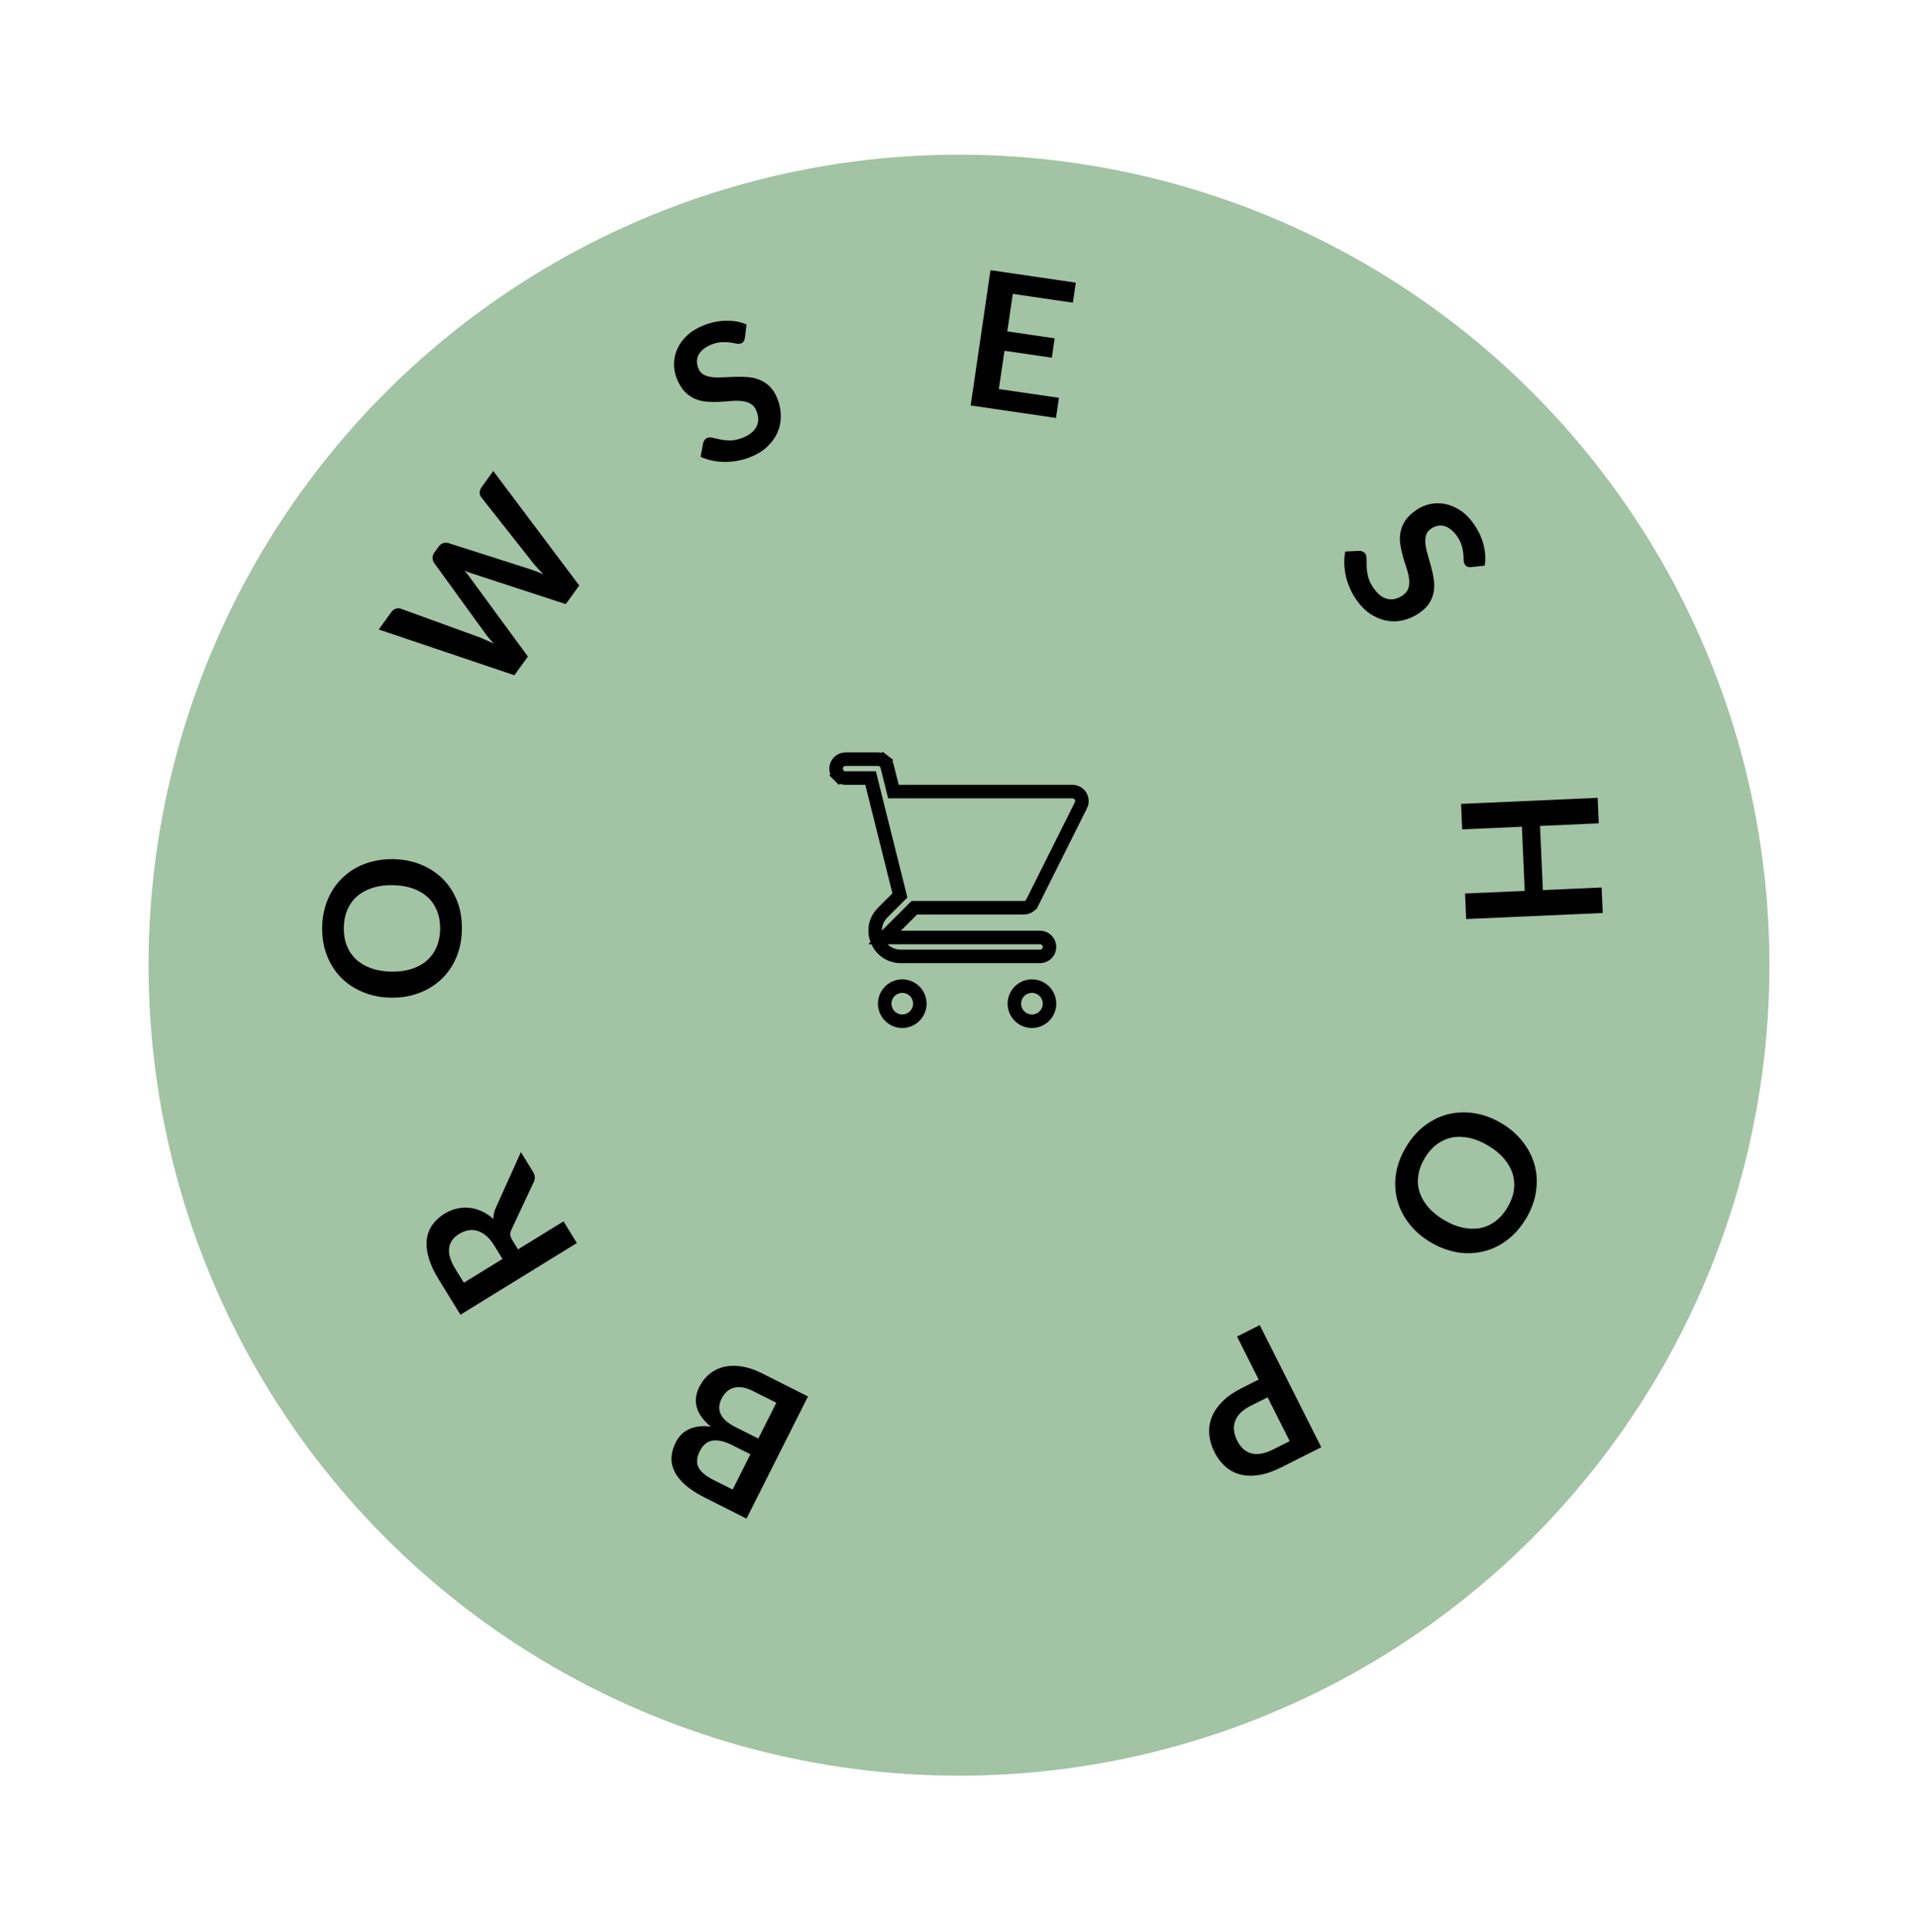 <svg width="142" height="143" viewBox="0 0 142 143" fill="none" xmlns="http://www.w3.org/2000/svg">
<g filter="url(#filter0_d_3_385)">
<circle cx="71" cy="66" r="60" fill="#A2C3A4"/>
</g>
<path d="M55.776 102.988C55.464 102.831 55.182 102.736 54.932 102.704C54.681 102.672 54.462 102.687 54.274 102.749C54.082 102.809 53.917 102.909 53.779 103.048C53.637 103.186 53.518 103.348 53.424 103.536C53.325 103.732 53.268 103.923 53.253 104.108C53.236 104.298 53.267 104.481 53.346 104.656C53.422 104.836 53.552 105.009 53.735 105.174C53.914 105.337 54.152 105.493 54.448 105.642L56.142 106.495L57.477 103.844L55.776 102.988ZM54.241 110.272L55.557 107.658L54.219 106.985C53.644 106.695 53.158 106.581 52.761 106.643C52.36 106.702 52.045 106.959 51.816 107.413C51.579 107.884 51.544 108.287 51.71 108.621C51.876 108.956 52.242 109.266 52.809 109.551L54.241 110.272ZM52.154 110.851C51.563 110.553 51.084 110.242 50.72 109.918C50.356 109.593 50.093 109.26 49.931 108.917C49.765 108.572 49.694 108.22 49.718 107.861C49.742 107.502 49.847 107.138 50.034 106.767C50.141 106.554 50.275 106.365 50.436 106.201C50.595 106.041 50.784 105.909 51.004 105.805C51.217 105.703 51.46 105.635 51.734 105.6C52.003 105.564 52.302 105.568 52.629 105.612C51.528 104.708 51.244 103.724 51.779 102.661C51.973 102.278 52.224 101.96 52.533 101.708C52.843 101.457 53.197 101.282 53.596 101.185C53.993 101.093 54.429 101.082 54.905 101.155C55.38 101.227 55.881 101.395 56.406 101.66L59.82 103.378L55.268 112.419L52.154 110.851Z" fill="black"/>
<path d="M36.586 92.196C36.4 91.894 36.201 91.655 35.989 91.479C35.774 91.299 35.556 91.178 35.337 91.116C35.112 91.052 34.886 91.04 34.659 91.082C34.432 91.123 34.209 91.21 33.99 91.345C33.553 91.614 33.307 91.966 33.251 92.4C33.193 92.831 33.346 93.342 33.711 93.934L34.342 94.959L37.203 93.198L36.586 92.196ZM38.565 85.29L39.457 86.738C39.626 87.012 39.641 87.277 39.502 87.532L37.858 91.043C37.796 91.175 37.769 91.296 37.777 91.406C37.782 91.512 37.833 91.645 37.931 91.804L38.353 92.489L41.721 90.416L42.708 92.019L34.089 97.326L32.471 94.698C32.111 94.113 31.864 93.575 31.731 93.082C31.59 92.587 31.548 92.139 31.602 91.738C31.654 91.334 31.794 90.974 32.022 90.658C32.246 90.345 32.541 90.076 32.906 89.851C33.196 89.672 33.497 89.547 33.809 89.475C34.119 89.4 34.429 89.379 34.74 89.412C35.049 89.441 35.356 89.526 35.662 89.666C35.965 89.803 36.255 89.994 36.533 90.24C36.529 90.1 36.541 89.96 36.571 89.822C36.597 89.685 36.643 89.547 36.71 89.407L38.565 85.29Z" fill="black"/>
<path d="M29.101 63.601C29.843 63.612 30.529 63.746 31.16 64.003C31.786 64.255 32.327 64.609 32.782 65.064C33.237 65.519 33.591 66.063 33.843 66.697C34.09 67.331 34.208 68.032 34.196 68.802C34.184 69.568 34.045 70.263 33.779 70.889C33.508 71.515 33.139 72.051 32.67 72.497C32.201 72.938 31.65 73.277 31.016 73.515C30.378 73.753 29.688 73.866 28.946 73.855C28.204 73.843 27.52 73.709 26.894 73.453C26.263 73.196 25.72 72.84 25.265 72.385C24.81 71.925 24.459 71.379 24.211 70.745C23.96 70.111 23.84 69.411 23.851 68.646C23.859 68.133 23.927 67.651 24.055 67.2C24.178 66.749 24.353 66.336 24.578 65.962C24.798 65.587 25.067 65.253 25.384 64.959C25.697 64.66 26.046 64.409 26.432 64.204C26.817 64 27.235 63.848 27.685 63.747C28.134 63.642 28.606 63.593 29.101 63.601ZM29.072 65.526C28.517 65.517 28.018 65.584 27.578 65.727C27.132 65.87 26.753 66.076 26.441 66.347C26.129 66.618 25.888 66.95 25.719 67.344C25.55 67.734 25.461 68.176 25.454 68.67C25.446 69.165 25.521 69.612 25.679 70.011C25.836 70.405 26.067 70.745 26.37 71.029C26.674 71.309 27.047 71.527 27.488 71.683C27.924 71.839 28.42 71.921 28.975 71.93C29.53 71.938 30.031 71.871 30.476 71.728C30.917 71.586 31.294 71.379 31.606 71.109C31.913 70.833 32.152 70.501 32.321 70.111C32.49 69.717 32.579 69.273 32.586 68.778C32.594 68.284 32.519 67.839 32.361 67.445C32.204 67.045 31.976 66.706 31.677 66.426C31.373 66.146 31.003 65.928 30.566 65.772C30.125 65.616 29.627 65.534 29.072 65.526Z" fill="black"/>
<path d="M36.52 34.867L42.884 43.343L41.887 44.722L34.986 42.464C34.814 42.415 34.615 42.34 34.388 42.24C34.467 42.331 34.539 42.418 34.606 42.5C34.673 42.583 34.733 42.664 34.785 42.742L39.083 48.603L38.083 49.987L28.042 46.6L28.964 45.324C29.06 45.191 29.171 45.105 29.298 45.065C29.424 45.017 29.551 45.017 29.679 45.063L35.596 47.214C35.738 47.271 35.891 47.339 36.054 47.416C36.216 47.487 36.385 47.563 36.562 47.645C36.425 47.5 36.299 47.36 36.184 47.225C36.071 47.086 35.969 46.952 35.878 46.823L32.135 41.665C32.07 41.572 32.033 41.456 32.024 41.317C32.018 41.174 32.061 41.038 32.154 40.91L32.478 40.462C32.574 40.329 32.684 40.245 32.808 40.208C32.932 40.171 33.061 40.169 33.193 40.201L39.261 42.142C39.553 42.232 39.875 42.356 40.228 42.513C39.965 42.248 39.734 41.997 39.536 41.762L35.636 36.82C35.558 36.729 35.518 36.613 35.516 36.473C35.516 36.329 35.562 36.193 35.655 36.065L36.52 34.867Z" fill="black"/>
<path d="M55.148 25.013C55.13 25.125 55.099 25.214 55.055 25.281C55.013 25.341 54.948 25.388 54.861 25.422C54.77 25.456 54.657 25.462 54.523 25.438C54.392 25.408 54.236 25.38 54.056 25.353C53.876 25.327 53.674 25.319 53.448 25.33C53.225 25.335 52.979 25.389 52.708 25.491C52.464 25.584 52.262 25.696 52.102 25.827C51.94 25.953 51.816 26.093 51.73 26.246C51.647 26.397 51.604 26.558 51.599 26.73C51.593 26.897 51.623 27.068 51.689 27.242C51.774 27.465 51.905 27.627 52.084 27.729C52.267 27.829 52.481 27.892 52.725 27.919C52.97 27.946 53.239 27.951 53.532 27.934C53.826 27.917 54.128 27.905 54.439 27.896C54.749 27.883 55.059 27.89 55.368 27.917C55.677 27.94 55.97 28.008 56.248 28.122C56.524 28.232 56.776 28.401 57.002 28.629C57.233 28.855 57.423 29.165 57.573 29.558C57.735 29.985 57.814 30.415 57.808 30.846C57.805 31.272 57.715 31.678 57.538 32.065C57.363 32.446 57.104 32.794 56.76 33.11C56.414 33.421 55.979 33.676 55.456 33.876C55.154 33.99 54.846 34.072 54.531 34.122C54.217 34.177 53.904 34.201 53.592 34.195C53.285 34.187 52.984 34.151 52.691 34.089C52.397 34.025 52.123 33.935 51.868 33.817L52.064 32.776C52.085 32.699 52.122 32.627 52.177 32.561C52.23 32.491 52.296 32.441 52.375 32.411C52.484 32.37 52.619 32.371 52.78 32.414C52.94 32.453 53.128 32.494 53.344 32.537C53.559 32.58 53.8 32.603 54.066 32.606C54.335 32.604 54.633 32.541 54.96 32.416C55.462 32.225 55.805 31.96 55.99 31.62C56.174 31.276 56.181 30.881 56.012 30.436C55.917 30.187 55.777 30.009 55.591 29.9C55.409 29.789 55.196 29.721 54.951 29.694C54.704 29.663 54.436 29.66 54.146 29.685C53.856 29.711 53.559 29.731 53.256 29.747C52.952 29.762 52.646 29.759 52.338 29.736C52.03 29.714 51.736 29.643 51.456 29.525C51.177 29.407 50.918 29.226 50.681 28.981C50.446 28.731 50.246 28.39 50.082 27.959C49.951 27.614 49.891 27.252 49.901 26.874C49.916 26.494 50.007 26.127 50.172 25.775C50.338 25.422 50.583 25.096 50.909 24.798C51.235 24.499 51.646 24.255 52.144 24.066C52.702 23.854 53.25 23.745 53.787 23.741C54.325 23.736 54.819 23.827 55.27 24.015L55.148 25.013Z" fill="black"/>
<path d="M74.984 21.756L74.577 24.533L78.082 25.046L77.872 26.48L74.367 25.967L73.952 28.8L78.399 29.451L78.181 30.94L71.864 30.015L73.331 20L79.647 20.925L79.43 22.407L74.984 21.756Z" fill="black"/>
<path d="M108.922 41.983C108.809 41.992 108.715 41.983 108.64 41.955C108.571 41.928 108.51 41.876 108.458 41.799C108.403 41.718 108.372 41.609 108.364 41.474C108.363 41.339 108.354 41.181 108.338 41C108.323 40.819 108.283 40.62 108.221 40.403C108.164 40.188 108.055 39.96 107.892 39.721C107.746 39.505 107.59 39.334 107.426 39.208C107.266 39.08 107.101 38.992 106.932 38.943C106.766 38.898 106.599 38.892 106.431 38.928C106.267 38.96 106.108 39.029 105.954 39.134C105.757 39.267 105.629 39.433 105.572 39.63C105.516 39.831 105.504 40.054 105.535 40.298C105.565 40.543 105.623 40.806 105.707 41.087C105.791 41.368 105.873 41.66 105.953 41.961C106.037 42.259 106.102 42.562 106.147 42.869C106.196 43.175 106.198 43.475 106.151 43.772C106.108 44.066 106.002 44.35 105.832 44.623C105.665 44.901 105.408 45.157 105.061 45.393C104.682 45.65 104.282 45.826 103.861 45.92C103.447 46.016 103.031 46.022 102.613 45.939C102.202 45.857 101.803 45.685 101.417 45.423C101.034 45.158 100.685 44.794 100.37 44.331C100.189 44.065 100.038 43.784 99.916 43.489C99.791 43.196 99.695 42.897 99.629 42.592C99.566 42.291 99.531 41.99 99.524 41.69C99.518 41.39 99.542 41.102 99.598 40.828L100.656 40.778C100.736 40.779 100.815 40.8 100.891 40.838C100.972 40.873 101.036 40.926 101.083 40.995C101.149 41.092 101.179 41.223 101.174 41.39C101.173 41.555 101.176 41.747 101.185 41.967C101.193 42.187 101.226 42.427 101.284 42.686C101.348 42.947 101.479 43.222 101.676 43.512C101.977 43.956 102.315 44.229 102.688 44.33C103.066 44.429 103.452 44.345 103.845 44.078C104.065 43.928 104.207 43.75 104.27 43.544C104.335 43.341 104.353 43.118 104.322 42.874C104.295 42.627 104.236 42.365 104.145 42.089C104.053 41.813 103.964 41.529 103.879 41.237C103.794 40.945 103.726 40.647 103.677 40.342C103.628 40.037 103.628 39.734 103.679 39.435C103.729 39.136 103.846 38.842 104.028 38.554C104.218 38.268 104.503 37.995 104.885 37.735C105.19 37.528 105.528 37.386 105.899 37.309C106.272 37.236 106.65 37.239 107.031 37.319C107.412 37.398 107.786 37.562 108.152 37.81C108.517 38.058 108.85 38.402 109.149 38.842C109.484 39.336 109.717 39.844 109.845 40.366C109.974 40.888 109.999 41.39 109.921 41.872L108.922 41.983Z" fill="black"/>
<path d="M118.659 67.587L108.547 68.034L108.464 66.146L112.883 65.951L112.673 61.202L108.253 61.398L108.17 59.51L118.282 59.062L118.366 60.95L114.016 61.143L114.226 65.891L118.576 65.699L118.659 67.587Z" fill="black"/>
<path d="M105.915 91.964C105.277 91.584 104.749 91.125 104.331 90.588C103.914 90.057 103.621 89.481 103.454 88.859C103.286 88.238 103.252 87.59 103.35 86.915C103.452 86.242 103.7 85.575 104.094 84.914C104.485 84.257 104.953 83.723 105.496 83.313C106.043 82.906 106.631 82.626 107.259 82.473C107.885 82.325 108.532 82.306 109.2 82.416C109.872 82.528 110.527 82.774 111.164 83.154C111.801 83.534 112.327 83.991 112.742 84.526C113.161 85.064 113.454 85.643 113.621 86.264C113.787 86.889 113.818 87.538 113.716 88.211C113.618 88.886 113.373 89.552 112.982 90.21C112.719 90.651 112.419 91.035 112.084 91.361C111.752 91.691 111.395 91.961 111.013 92.174C110.635 92.389 110.235 92.544 109.814 92.641C109.394 92.744 108.966 92.787 108.53 92.772C108.093 92.757 107.655 92.68 107.216 92.543C106.773 92.41 106.34 92.217 105.915 91.964ZM106.9 90.31C107.377 90.594 107.842 90.784 108.296 90.881C108.753 90.979 109.184 90.989 109.59 90.91C109.995 90.832 110.37 90.663 110.713 90.406C111.054 90.153 111.351 89.814 111.605 89.389C111.858 88.964 112.016 88.54 112.078 88.115C112.139 87.695 112.108 87.286 111.987 86.887C111.863 86.493 111.649 86.118 111.345 85.763C111.045 85.41 110.656 85.092 110.179 84.808C109.702 84.523 109.234 84.332 108.777 84.233C108.324 84.137 107.894 84.128 107.489 84.207C107.085 84.293 106.713 84.462 106.372 84.715C106.028 84.972 105.73 85.313 105.477 85.738C105.224 86.163 105.067 86.586 105.006 87.006C104.944 87.43 104.972 87.838 105.092 88.23C105.216 88.624 105.428 88.998 105.728 89.351C106.032 89.706 106.423 90.026 106.9 90.31Z" fill="black"/>
<path d="M92.592 104.071C92.284 104.226 92.034 104.399 91.842 104.589C91.653 104.784 91.519 104.99 91.44 105.207C91.359 105.431 91.333 105.664 91.361 105.906C91.39 106.152 91.469 106.402 91.597 106.656C91.719 106.898 91.867 107.098 92.04 107.256C92.214 107.414 92.41 107.524 92.63 107.586C92.849 107.648 93.091 107.657 93.356 107.612C93.623 107.572 93.913 107.473 94.226 107.316L95.482 106.683L93.849 103.438L92.592 104.071ZM94.88 108.616C94.276 108.921 93.717 109.113 93.204 109.194C92.691 109.274 92.227 109.26 91.811 109.151C91.395 109.041 91.029 108.844 90.713 108.559C90.393 108.276 90.127 107.924 89.915 107.503C89.695 107.065 89.566 106.626 89.527 106.186C89.49 105.75 89.552 105.327 89.711 104.918C89.871 104.508 90.135 104.119 90.503 103.751C90.867 103.385 91.343 103.054 91.931 102.758L93.188 102.125L91.585 98.943L93.267 98.096L97.819 107.137L94.88 108.616Z" fill="black"/>
<path d="M64.549 57.979L64.454 57.6H64.064H62.6C62.414 57.6 62.236 57.526 62.105 57.395L61.752 57.748L62.105 57.395C61.974 57.264 61.9 57.086 61.9 56.9C61.9 56.714 61.974 56.536 62.105 56.405C62.236 56.274 62.414 56.2 62.6 56.2H65C65 56.2 65 56.2 65 56.2C65.156 56.2 65.308 56.252 65.431 56.348L65.738 55.954L65.431 56.348C65.554 56.444 65.641 56.578 65.679 56.73C65.679 56.73 65.679 56.73 65.679 56.73L66.051 58.221L66.145 58.6H66.536H79.4C79.519 58.6 79.636 58.631 79.74 58.689C79.845 58.747 79.932 58.831 79.995 58.932C80.058 59.033 80.093 59.149 80.099 59.269C80.104 59.388 80.079 59.506 80.026 59.613C80.026 59.613 80.025 59.613 80.025 59.613L76.426 66.813L76.425 66.813C76.367 66.929 76.278 67.027 76.168 67.095C76.057 67.164 75.93 67.2 75.8 67.2H67.897H67.69L67.543 67.346L66.343 68.546L65.49 69.4H66.697H77C77.186 69.4 77.364 69.474 77.495 69.605C77.626 69.736 77.7 69.914 77.7 70.1C77.7 70.286 77.626 70.464 77.495 70.595C77.364 70.726 77.186 70.8 77 70.8H66.697C65.004 70.8 64.156 68.754 65.353 67.557L66.425 66.487L66.625 66.286L66.557 66.011L64.927 59.495L64.927 59.495L64.926 59.49C64.923 59.481 64.921 59.471 64.919 59.461L64.917 59.453L64.915 59.445L64.549 57.979ZM77.7 74.3C77.7 74.645 77.563 74.975 77.319 75.219C77.075 75.463 76.745 75.6 76.4 75.6C76.055 75.6 75.725 75.463 75.481 75.219C75.237 74.975 75.1 74.645 75.1 74.3C75.1 73.955 75.237 73.624 75.481 73.381C75.725 73.137 76.055 73 76.4 73C76.745 73 77.075 73.137 77.319 73.381C77.563 73.624 77.7 73.955 77.7 74.3ZM67.719 75.219C67.475 75.463 67.145 75.6 66.8 75.6C66.455 75.6 66.125 75.463 65.881 75.219C65.637 74.975 65.5 74.645 65.5 74.3C65.5 73.955 65.637 73.624 65.881 73.381C66.125 73.137 66.455 73 66.8 73C67.145 73 67.475 73.137 67.719 73.381C67.963 73.624 68.1 73.955 68.1 74.3C68.1 74.645 67.963 74.975 67.719 75.219Z" stroke="black"/>
<defs>
<filter id="filter0_d_3_385" x="0.097" y="0.549" width="141.806" height="141.806" filterUnits="userSpaceOnUse" color-interpolation-filters="sRGB">
<feFlood flood-opacity="0" result="BackgroundImageFix"/>
<feColorMatrix in="SourceAlpha" type="matrix" values="0 0 0 0 0 0 0 0 0 0 0 0 0 0 0 0 0 0 127 0" result="hardAlpha"/>
<feOffset dy="5.451"/>
<feGaussianBlur stdDeviation="5.451"/>
<feComposite in2="hardAlpha" operator="out"/>
<feColorMatrix type="matrix" values="0 0 0 0 0 0 0 0 0 0 0 0 0 0 0 0 0 0 0.15 0"/>
<feBlend mode="normal" in2="BackgroundImageFix" result="effect1_dropShadow_3_385"/>
<feBlend mode="normal" in="SourceGraphic" in2="effect1_dropShadow_3_385" result="shape"/>
</filter>
</defs>
</svg>
